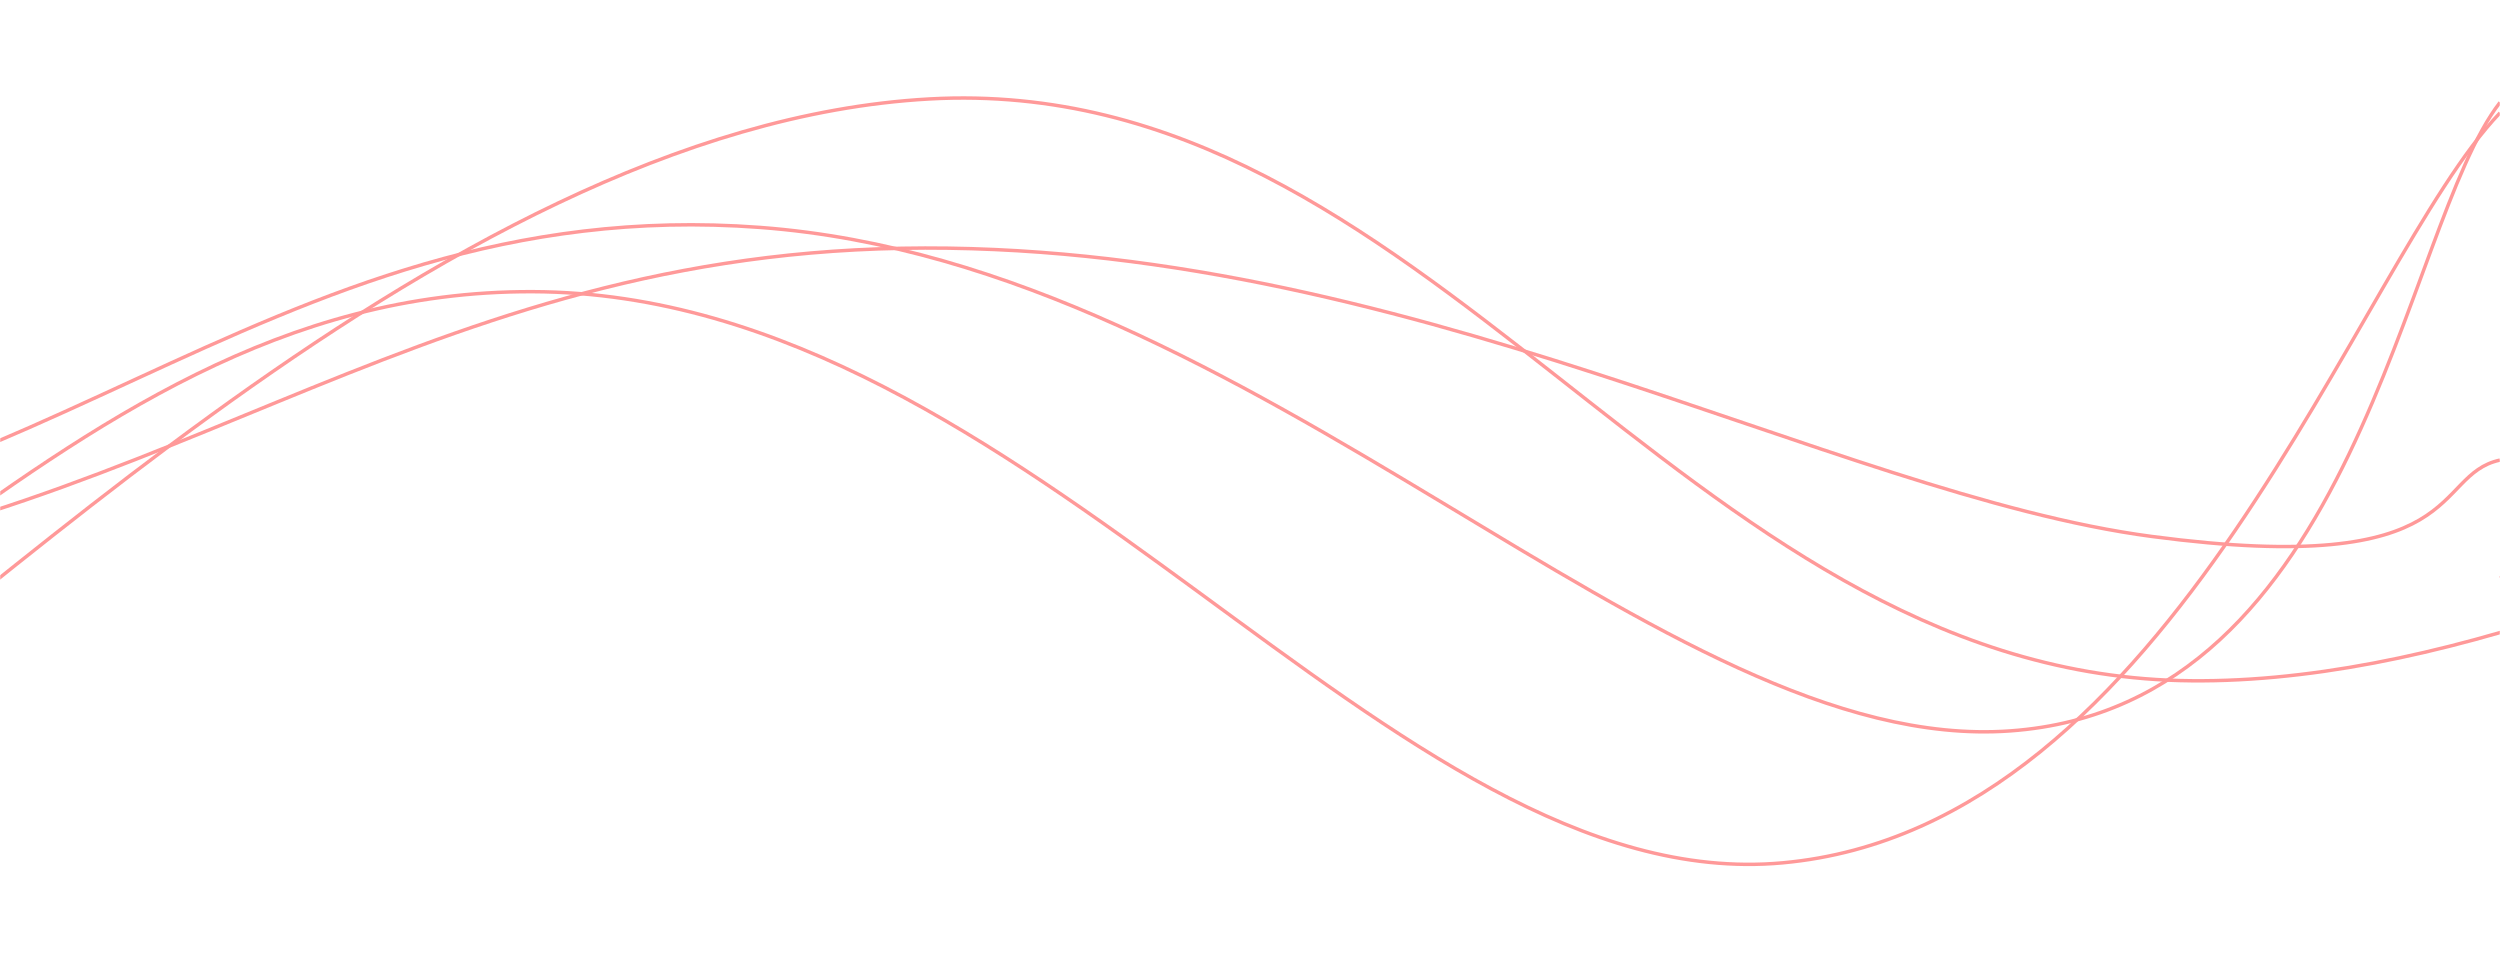 <svg xmlns="http://www.w3.org/2000/svg" version="1.1" xmlns:xlink="http://www.w3.org/1999/xlink" xmlns:svgjs="http://svgjs.dev/svgjs" width="1440" height="560" preserveAspectRatio="none" viewBox="0 0 1440 560"><g mask="url(&quot;#SvgjsMask1051&quot;)" fill="none"><path d="M -1133.277,264 C -989.28,309.6 -701.28,511.2 -413.277,492 C -125.28,472.8 18.72,167 306.723,168 C 594.72,169 800.07,517.6 1026.723,497 C 1253.38,476.4 1357.34,151.4 1440,65" stroke="rgba(255, 153, 153, 1)" stroke-width="2"></path><path d="M -184.709,472 C -40.71,389 247.29,73 535.291,57 C 823.29,41 967.29,384.4 1255.291,392 C 1543.29,399.6 1938.35,106.8 1975.291,95 C 2012.23,83.2 1547.06,285.4 1440,333" stroke="rgba(255, 153, 153, 1)" stroke-width="2"></path><path d="M -1002.126,69 C -858.13,117.8 -570.13,300.6 -282.126,313 C 5.87,325.4 149.87,109.4 437.874,131 C 725.87,152.6 957.45,435.4 1157.874,421 C 1358.3,406.6 1383.57,131.4 1440,59" stroke="rgba(255, 153, 153, 1)" stroke-width="2"></path><path d="M -920.57,267 C -776.57,280.6 -488.57,359.8 -200.57,335 C 87.43,310.2 231.43,148.2 519.43,143 C 807.43,137.8 1055.32,284.6 1239.43,309 C 1423.54,333.4 1399.89,273.8 1440,265" stroke="rgba(255, 153, 153, 1)" stroke-width="2"></path></g><defs><mask id="SvgjsMask1051"><rect width="1440" height="560" fill="#ffffff"></rect></mask></defs></svg>